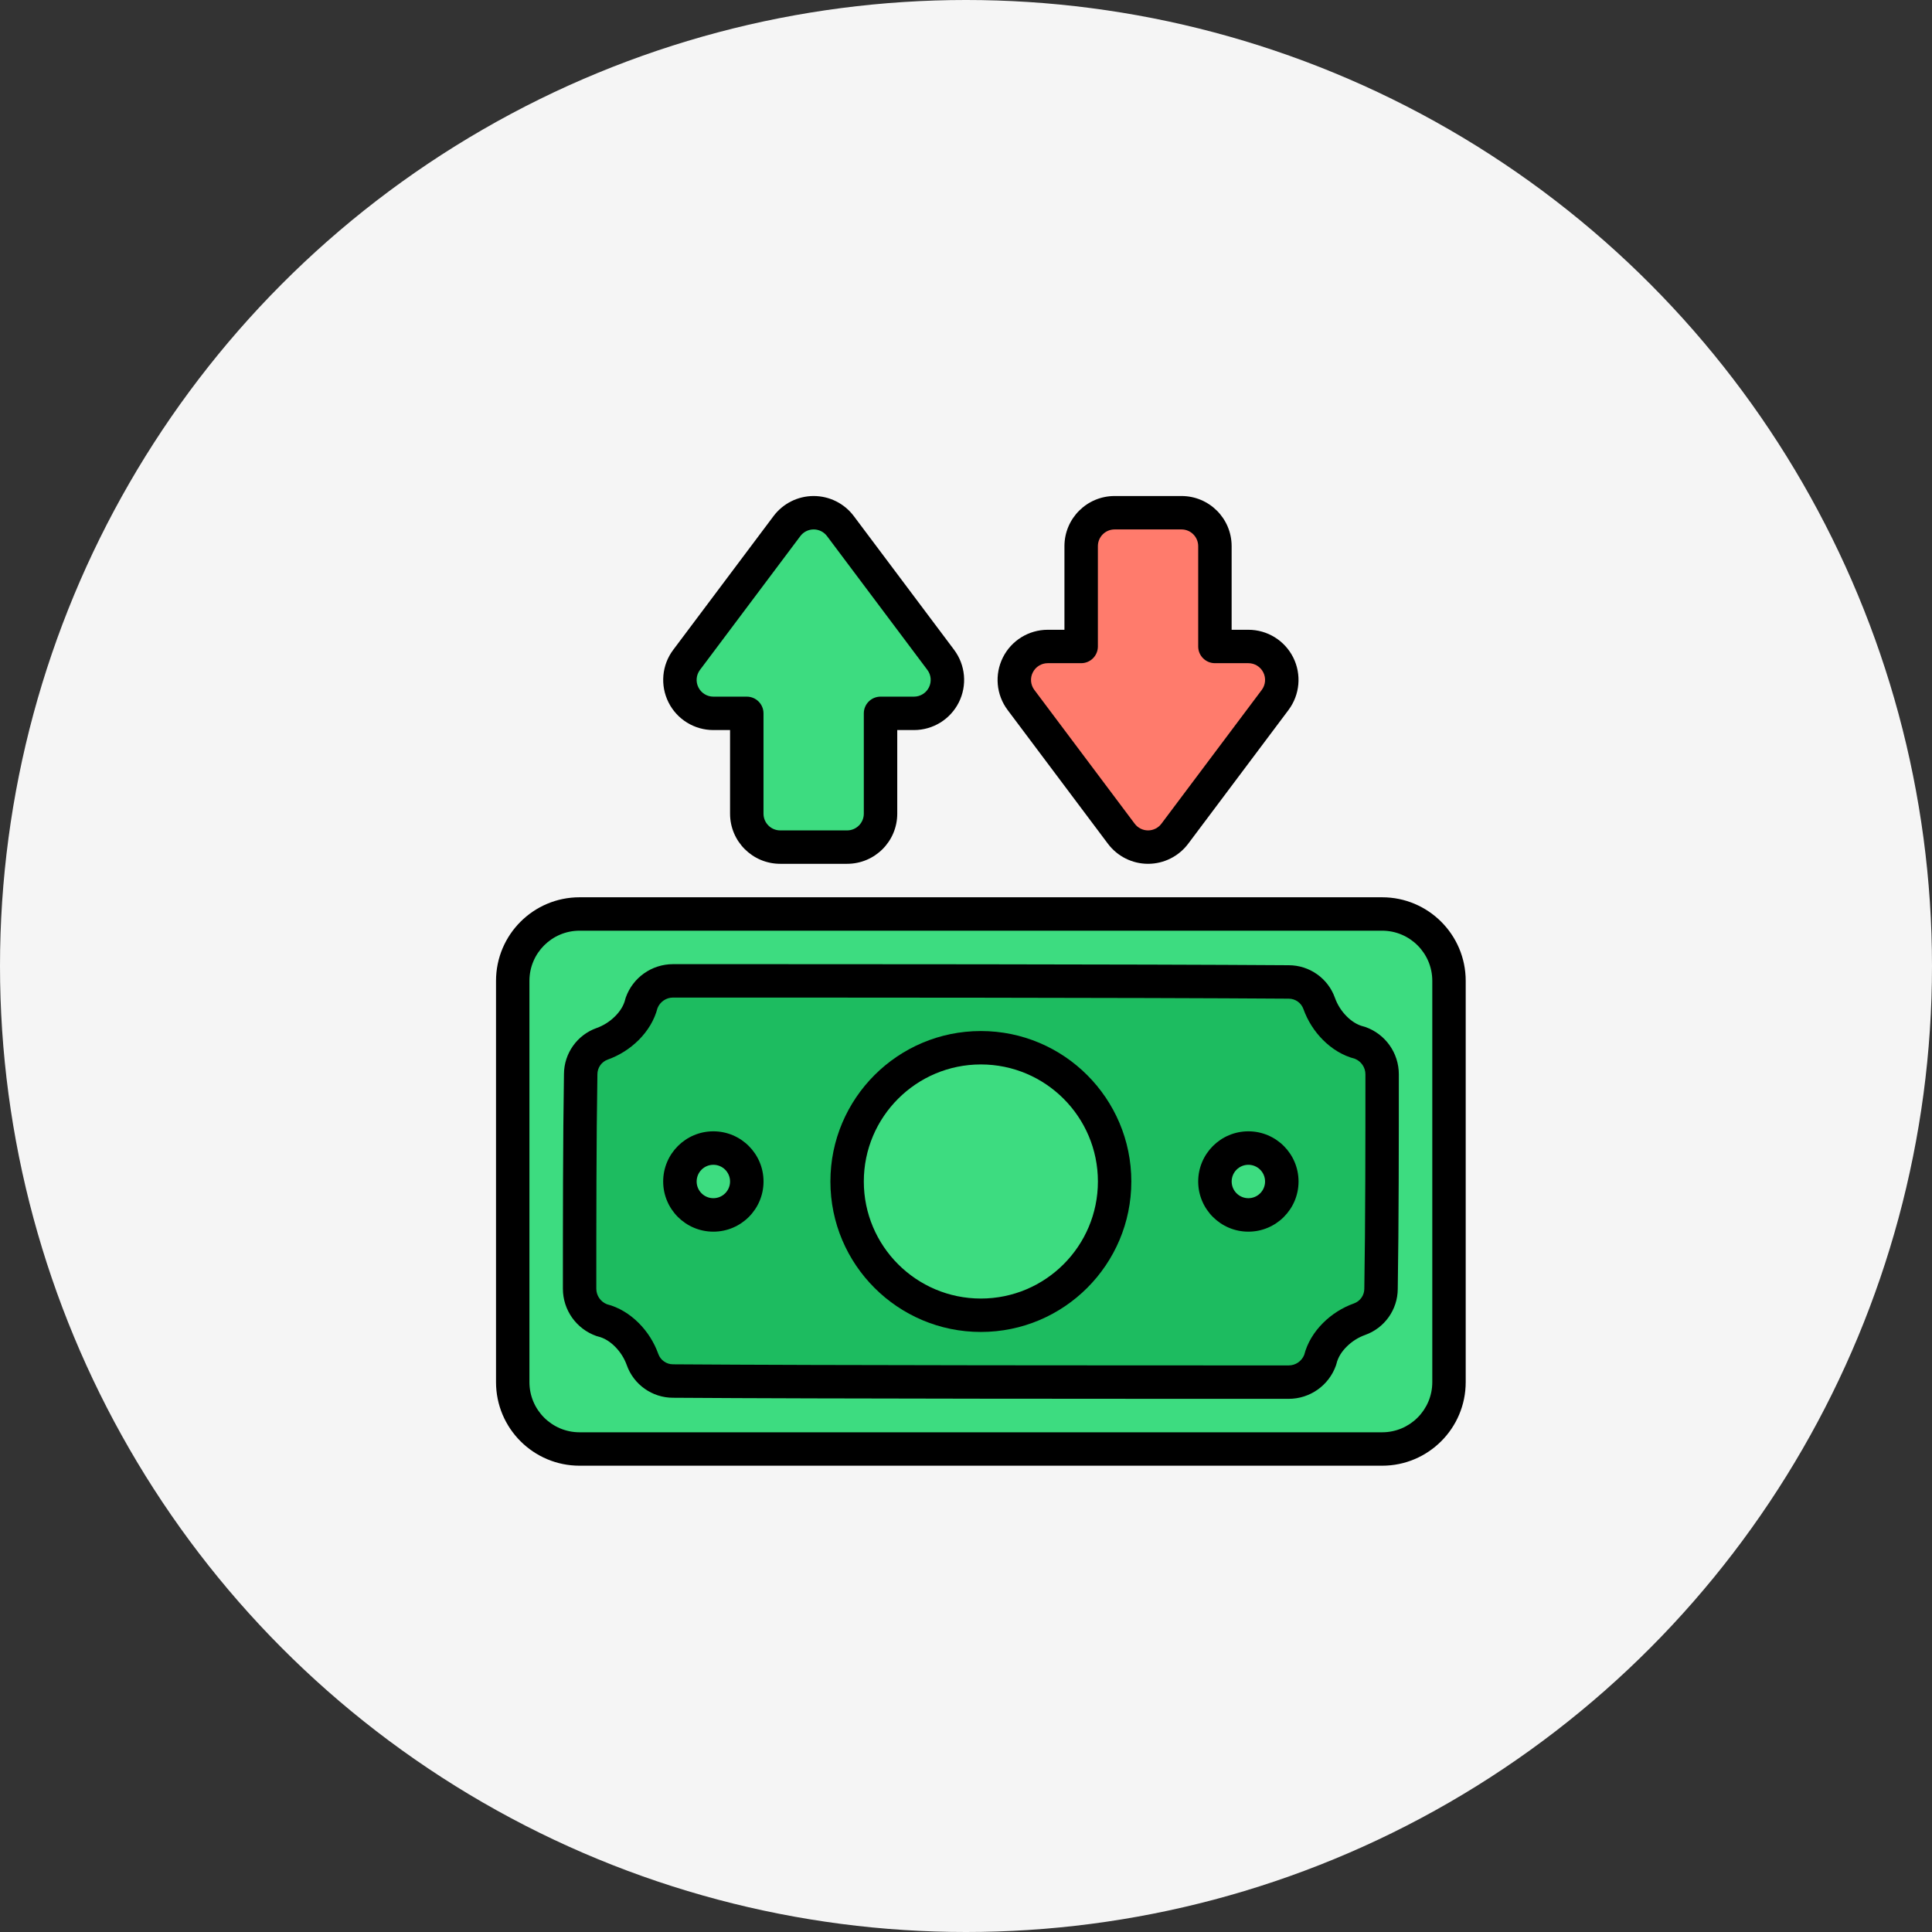 <svg width="65" height="65" viewBox="0 0 65 65" fill="none" xmlns="http://www.w3.org/2000/svg">
<rect x="0" y="0" width="65" height="65" fill="#333333" stroke="none"/>
<circle cx="32.5" cy="32.5" r="32.5" fill="#F5F5F5"/>
<path fill-rule="evenodd" clip-rule="evenodd" d="M48.75 33C48.75 31.757 47.743 30.75 46.5 30.75H19.5C18.257 30.75 17.25 31.757 17.25 33V46.5C17.25 47.743 18.257 48.75 19.5 48.75H46.5C47.743 48.75 48.75 47.743 48.75 46.5V33Z" fill="#3DDC80"/>
<path fill-rule="evenodd" clip-rule="evenodd" d="M46.5 36.143C46.5 35.666 46.199 35.241 45.749 35.082C45.428 35.005 45.145 34.827 44.909 34.591C44.673 34.355 44.495 34.072 44.383 33.763C44.23 33.328 43.819 33.037 43.357 33.037C38.161 33 27.839 33 22.643 33C22.166 33 21.741 33.301 21.582 33.751C21.505 34.072 21.327 34.355 21.091 34.591C20.855 34.827 20.572 35.005 20.263 35.117C19.828 35.27 19.537 35.681 19.537 36.143C19.5 38.313 19.5 41.187 19.5 43.357C19.5 43.834 19.801 44.259 20.251 44.418C20.572 44.495 20.855 44.673 21.091 44.909C21.327 45.145 21.505 45.428 21.617 45.737C21.77 46.172 22.181 46.463 22.643 46.463C27.839 46.5 38.161 46.5 43.357 46.5C43.834 46.5 44.259 46.199 44.418 45.749C44.495 45.428 44.673 45.145 44.909 44.909C45.145 44.673 45.428 44.495 45.737 44.383C46.172 44.23 46.463 43.819 46.463 43.357C46.5 41.187 46.5 38.313 46.5 36.143Z" fill="#1DBC60"/>
<path d="M33 44.25C35.485 44.25 37.5 42.235 37.5 39.75C37.5 37.265 35.485 35.25 33 35.25C30.515 35.25 28.5 37.265 28.5 39.75C28.5 42.235 30.515 44.25 33 44.25Z" fill="#3DDC80"/>
<path d="M24 40.875C24.621 40.875 25.125 40.371 25.125 39.75C25.125 39.129 24.621 38.625 24 38.625C23.379 38.625 22.875 39.129 22.875 39.75C22.875 40.371 23.379 40.875 24 40.875Z" fill="#3DDC80"/>
<path d="M42 40.875C42.621 40.875 43.125 40.371 43.125 39.75C43.125 39.129 42.621 38.625 42 38.625C41.379 38.625 40.875 39.129 40.875 39.75C40.875 40.371 41.379 40.875 42 40.875Z" fill="#3DDC80"/>
<path fill-rule="evenodd" clip-rule="evenodd" d="M25.125 24V27.375C25.125 27.997 25.628 28.5 26.25 28.5H28.5C29.122 28.5 29.625 27.997 29.625 27.375V24H30.75C31.176 24 31.566 23.759 31.756 23.378C31.947 22.997 31.906 22.541 31.65 22.2L28.275 17.7C28.062 17.416 27.729 17.25 27.375 17.25C27.021 17.25 26.688 17.416 26.475 17.7L23.1 22.2C22.844 22.541 22.803 22.997 22.994 23.378C23.184 23.759 23.574 24 24 24H25.125Z" fill="#3DDC80"/>
<path fill-rule="evenodd" clip-rule="evenodd" d="M36.375 21.75V18.375C36.375 17.753 36.878 17.25 37.5 17.25H39.75C40.371 17.25 40.875 17.753 40.875 18.375V21.75H42C42.426 21.75 42.816 21.991 43.006 22.372C43.197 22.753 43.156 23.209 42.9 23.55L39.525 28.05C39.312 28.334 38.979 28.5 38.625 28.5C38.271 28.5 37.938 28.334 37.725 28.05L34.35 23.55C34.094 23.209 34.053 22.753 34.244 22.372C34.434 21.991 34.824 21.75 35.25 21.75H36.375Z" fill="#FF7B6C"/>
<path fill-rule="evenodd" clip-rule="evenodd" d="M49.312 33C49.312 31.447 48.053 30.188 46.5 30.188H19.5C17.947 30.188 16.688 31.447 16.688 33V46.5C16.688 48.053 17.947 49.312 19.5 49.312H46.5C48.053 49.312 49.312 48.053 49.312 46.5V33ZM48.188 33V46.5C48.188 47.432 47.432 48.188 46.5 48.188H19.5C18.568 48.188 17.812 47.432 17.812 46.5V33C17.812 32.068 18.568 31.312 19.5 31.312H46.5C47.432 31.312 48.188 32.068 48.188 33Z" fill="black"/>
<path fill-rule="evenodd" clip-rule="evenodd" d="M47.062 36.143C47.062 35.427 46.611 34.79 45.936 34.552C45.918 34.546 45.899 34.54 45.881 34.536C45.661 34.483 45.469 34.356 45.307 34.193C45.13 34.016 44.996 33.803 44.913 33.572C44.681 32.916 44.057 32.474 43.357 32.474C38.164 32.438 27.84 32.438 22.643 32.438C21.927 32.438 21.29 32.889 21.052 33.564C21.046 33.582 21.04 33.601 21.036 33.619C20.983 33.84 20.856 34.031 20.693 34.193C20.516 34.37 20.303 34.504 20.072 34.587C19.418 34.819 18.977 35.439 18.974 36.136C18.938 38.309 18.938 41.185 18.938 43.357C18.938 44.073 19.389 44.71 20.064 44.948C20.082 44.954 20.101 44.96 20.119 44.964C20.339 45.017 20.531 45.144 20.693 45.307C20.87 45.484 21.004 45.697 21.087 45.928C21.319 46.584 21.943 47.026 22.643 47.026C27.836 47.062 38.16 47.062 43.357 47.062C44.073 47.062 44.71 46.611 44.948 45.936C44.954 45.918 44.96 45.899 44.964 45.881C45.017 45.66 45.144 45.469 45.307 45.307C45.484 45.13 45.697 44.996 45.928 44.913C46.582 44.681 47.023 44.061 47.026 43.364C47.062 41.191 47.062 38.315 47.062 36.143ZM45.938 36.143C45.938 38.31 45.938 41.18 45.901 43.348V43.357C45.901 43.58 45.76 43.779 45.55 43.853C45.549 43.853 45.548 43.853 45.547 43.854C45.161 43.993 44.806 44.216 44.511 44.511C44.209 44.813 43.984 45.176 43.879 45.583C43.793 45.797 43.587 45.938 43.357 45.938C38.161 45.938 27.842 45.938 22.647 45.901C22.645 45.901 22.644 45.901 22.643 45.901C22.42 45.901 22.221 45.76 22.147 45.55C22.147 45.549 22.147 45.548 22.146 45.547C22.007 45.161 21.784 44.806 21.489 44.511C21.187 44.209 20.824 43.984 20.417 43.879C20.203 43.793 20.062 43.587 20.062 43.357C20.062 41.19 20.062 38.32 20.099 36.152C20.099 36.149 20.099 36.146 20.099 36.143C20.099 35.92 20.24 35.721 20.45 35.647C20.451 35.647 20.452 35.647 20.453 35.646C20.839 35.507 21.194 35.284 21.489 34.989C21.791 34.687 22.015 34.324 22.121 33.917C22.207 33.703 22.413 33.562 22.643 33.562C27.838 33.562 38.158 33.562 43.353 33.599H43.357C43.58 33.599 43.779 33.74 43.853 33.95C43.853 33.951 43.853 33.952 43.854 33.953C43.993 34.339 44.216 34.694 44.511 34.989C44.813 35.291 45.176 35.516 45.583 35.621C45.797 35.707 45.938 35.913 45.938 36.143Z" fill="black"/>
<path fill-rule="evenodd" clip-rule="evenodd" d="M33 34.688C30.206 34.688 27.938 36.956 27.938 39.75C27.938 42.544 30.206 44.812 33 44.812C35.794 44.812 38.062 42.544 38.062 39.75C38.062 36.956 35.794 34.688 33 34.688ZM33 35.812C35.173 35.812 36.938 37.577 36.938 39.75C36.938 41.923 35.173 43.688 33 43.688C30.827 43.688 29.062 41.923 29.062 39.75C29.062 37.577 30.827 35.812 33 35.812Z" fill="black"/>
<path fill-rule="evenodd" clip-rule="evenodd" d="M24 38.062C23.069 38.062 22.312 38.819 22.312 39.75C22.312 40.681 23.069 41.438 24 41.438C24.931 41.438 25.688 40.681 25.688 39.75C25.688 38.819 24.931 38.062 24 38.062ZM24 39.188C24.311 39.188 24.562 39.44 24.562 39.75C24.562 40.06 24.311 40.312 24 40.312C23.689 40.312 23.438 40.06 23.438 39.75C23.438 39.44 23.689 39.188 24 39.188Z" fill="black"/>
<path fill-rule="evenodd" clip-rule="evenodd" d="M42 38.062C41.069 38.062 40.312 38.819 40.312 39.75C40.312 40.681 41.069 41.438 42 41.438C42.931 41.438 43.688 40.681 43.688 39.75C43.688 38.819 42.931 38.062 42 38.062ZM42 39.188C42.31 39.188 42.562 39.44 42.562 39.75C42.562 40.06 42.31 40.312 42 40.312C41.69 40.312 41.438 40.06 41.438 39.75C41.438 39.44 41.69 39.188 42 39.188Z" fill="black"/>
<path fill-rule="evenodd" clip-rule="evenodd" d="M24.562 24.562V27.375C24.562 28.307 25.318 29.062 26.25 29.062H28.5C29.432 29.062 30.187 28.307 30.187 27.375V24.562H30.75C31.389 24.562 31.973 24.201 32.259 23.63C32.545 23.058 32.483 22.374 32.1 21.863L28.725 17.363C28.406 16.938 27.906 16.688 27.375 16.688C26.844 16.688 26.344 16.938 26.025 17.363L22.65 21.863C22.266 22.374 22.205 23.058 22.491 23.63C22.776 24.201 23.361 24.562 24 24.562H24.562ZM25.687 24C25.687 23.689 25.435 23.438 25.125 23.438H24C23.787 23.438 23.592 23.317 23.497 23.126C23.401 22.936 23.422 22.708 23.55 22.538L26.925 18.038C27.031 17.896 27.198 17.812 27.375 17.812C27.552 17.812 27.719 17.896 27.825 18.038L31.2 22.538C31.328 22.708 31.348 22.936 31.253 23.126C31.158 23.317 30.963 23.438 30.75 23.438H29.625C29.314 23.438 29.062 23.689 29.062 24V27.375C29.062 27.686 28.81 27.938 28.5 27.938H26.25C25.939 27.938 25.687 27.686 25.687 27.375V24Z" fill="black"/>
<path fill-rule="evenodd" clip-rule="evenodd" d="M35.812 21.188H35.25C34.611 21.188 34.026 21.549 33.741 22.12C33.455 22.692 33.516 23.376 33.9 23.887L37.275 28.387C37.594 28.812 38.094 29.062 38.625 29.062C39.156 29.062 39.656 28.812 39.975 28.387L43.35 23.887C43.733 23.376 43.795 22.692 43.509 22.12C43.223 21.549 42.639 21.188 42 21.188H41.437V18.375C41.437 17.443 40.682 16.688 39.75 16.688H37.5C36.568 16.688 35.812 17.443 35.812 18.375V21.188ZM36.375 22.312C36.685 22.312 36.937 22.061 36.937 21.75V18.375C36.937 18.064 37.189 17.812 37.5 17.812H39.75C40.06 17.812 40.312 18.064 40.312 18.375V21.75C40.312 22.061 40.564 22.312 40.875 22.312H42C42.213 22.312 42.408 22.433 42.503 22.624C42.598 22.814 42.578 23.042 42.45 23.212L39.075 27.712C38.969 27.854 38.802 27.938 38.625 27.938C38.448 27.938 38.281 27.854 38.175 27.712L34.8 23.212C34.672 23.042 34.651 22.814 34.747 22.624C34.842 22.433 35.037 22.312 35.25 22.312H36.375Z" fill="black"/>
</svg>
